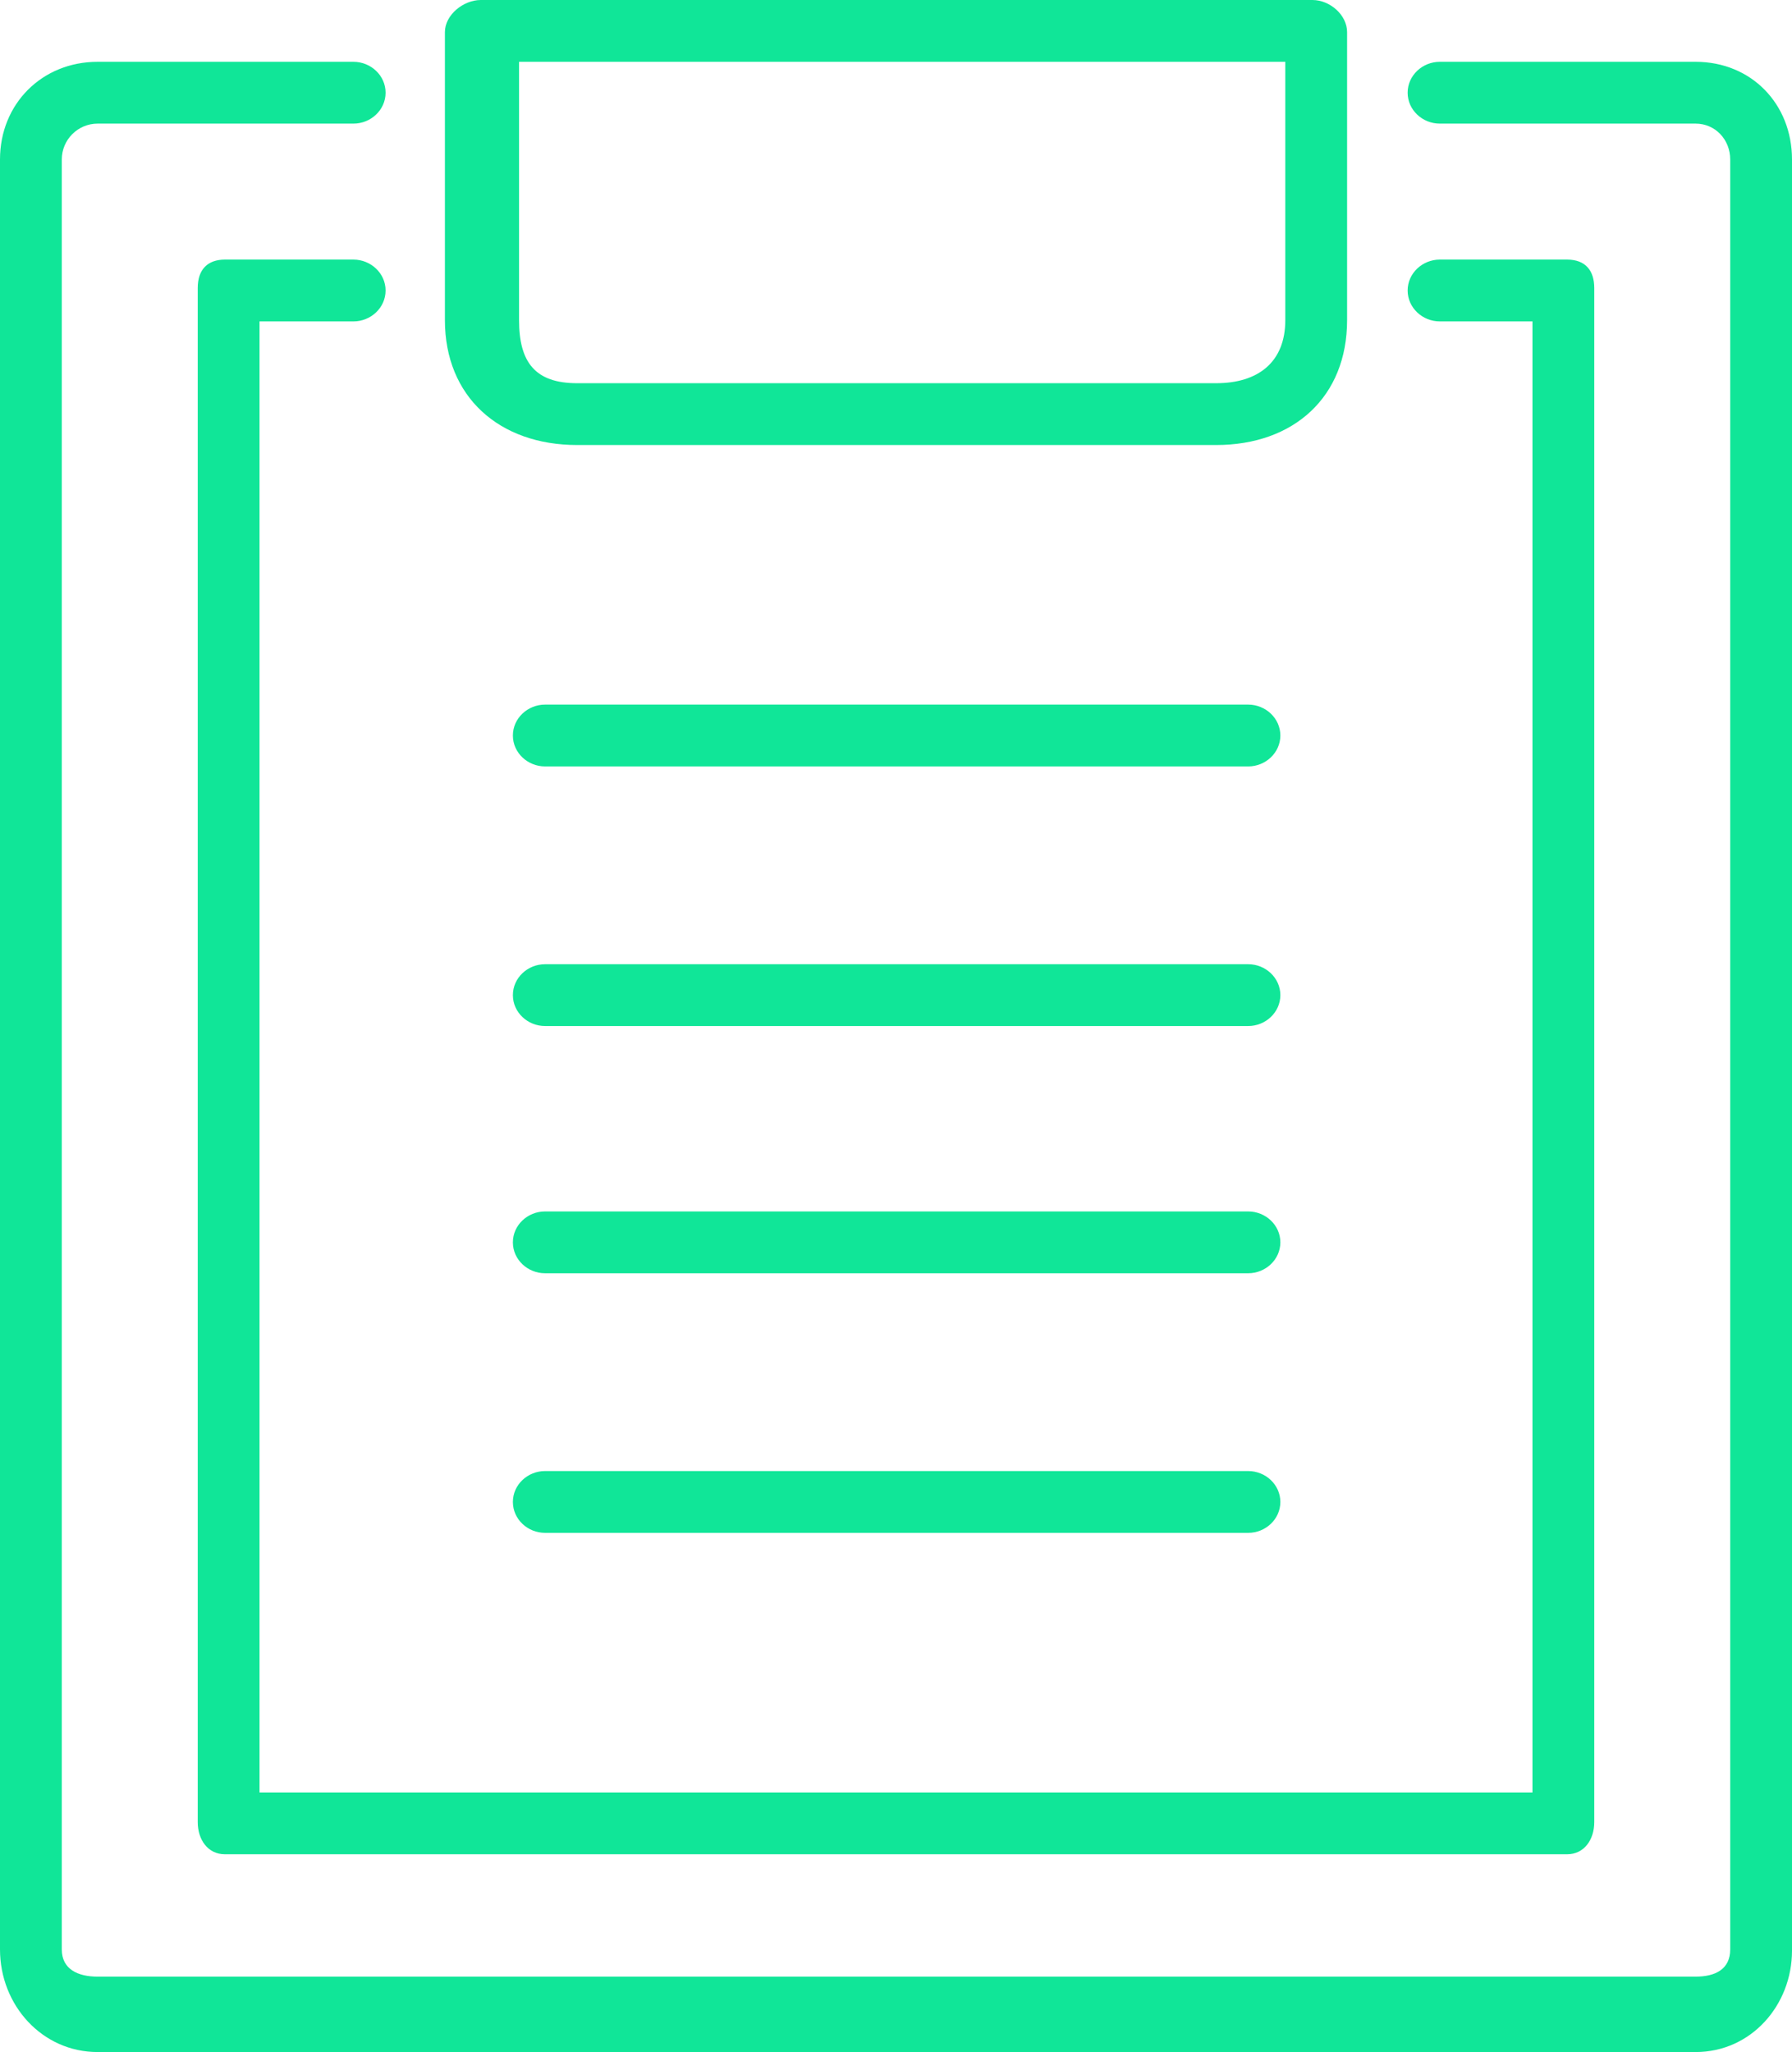 <svg fill="#10e698" preserveAspectRatio="xMidYMid meet" data-bbox="32 17 145 166" xmlns="http://www.w3.org/2000/svg" viewBox="32 17 145 166" role="presentation" aria-hidden="true">
  <g>
      <path d="M39.9 183h129.3c4.5 0 7.8-3.8 7.8-8.2V29.9c0-4.5-3.3-7.9-7.8-7.9h-20.7c-1.4 0-2.6 1.1-2.6 2.5s1.2 2.5 2.6 2.5h20.7c1.6 0 2.8 1.3 2.8 2.9v144.8c0 1.6-1.2 2.2-2.8 2.2H39.9c-1.6 0-2.9-.6-2.9-2.2V29.9c0-1.6 1.3-2.9 2.9-2.9h20.7c1.4 0 2.6-1.1 2.6-2.5S62 22 60.6 22H39.9c-4.5 0-7.9 3.4-7.9 7.9v144.8c0 4.5 3.4 8.3 7.9 8.3z"></path>
      <path d="M60.6 43c1.4 0 2.6-1.1 2.6-2.5S62 38 60.6 38H50.2c-1.4 0-2.2.8-2.2 2.3v124.1c0 1.4.8 2.6 2.2 2.6h108.6c1.4 0 2.2-1.2 2.2-2.6V40.3c0-1.4-.7-2.3-2.2-2.3h-10.3c-1.4 0-2.6 1.1-2.6 2.5s1.2 2.5 2.6 2.5h7.5v119H53V43h7.6z"></path>
      <path d="M78.7 53h51.7c6.3 0 10.6-3.9 10.6-10.1V19.6c0-1.4-1.4-2.6-2.8-2.6H70.9c-1.4 0-2.9 1.2-2.9 2.6v23.3C68 49.1 72.4 53 78.7 53zM74 22h62v20.9c0 3.4-2.2 5.1-5.6 5.1H78.7c-3.4 0-4.7-1.7-4.7-5.1V22z"></path>
      <path d="M76.1 100H133c1.4 0 2.6-1.1 2.6-2.5S134.4 95 133 95H76.1c-1.4 0-2.6 1.1-2.6 2.5s1.2 2.5 2.6 2.5z"></path>
      <path d="M76.1 79H133c1.4 0 2.6-1.1 2.6-2.5S134.4 74 133 74H76.1c-1.4 0-2.6 1.1-2.6 2.5s1.2 2.5 2.6 2.5z"></path>
      <path d="M76.1 120H133c1.4 0 2.6-1.1 2.6-2.5s-1.2-2.5-2.6-2.5H76.1c-1.4 0-2.6 1.1-2.6 2.5s1.2 2.5 2.6 2.5z"></path>
      <path d="M76.1 141H133c1.4 0 2.6-1.1 2.6-2.5s-1.2-2.5-2.6-2.5H76.1c-1.4 0-2.6 1.1-2.6 2.5s1.2 2.5 2.6 2.5z"></path>
  </g>
</svg>